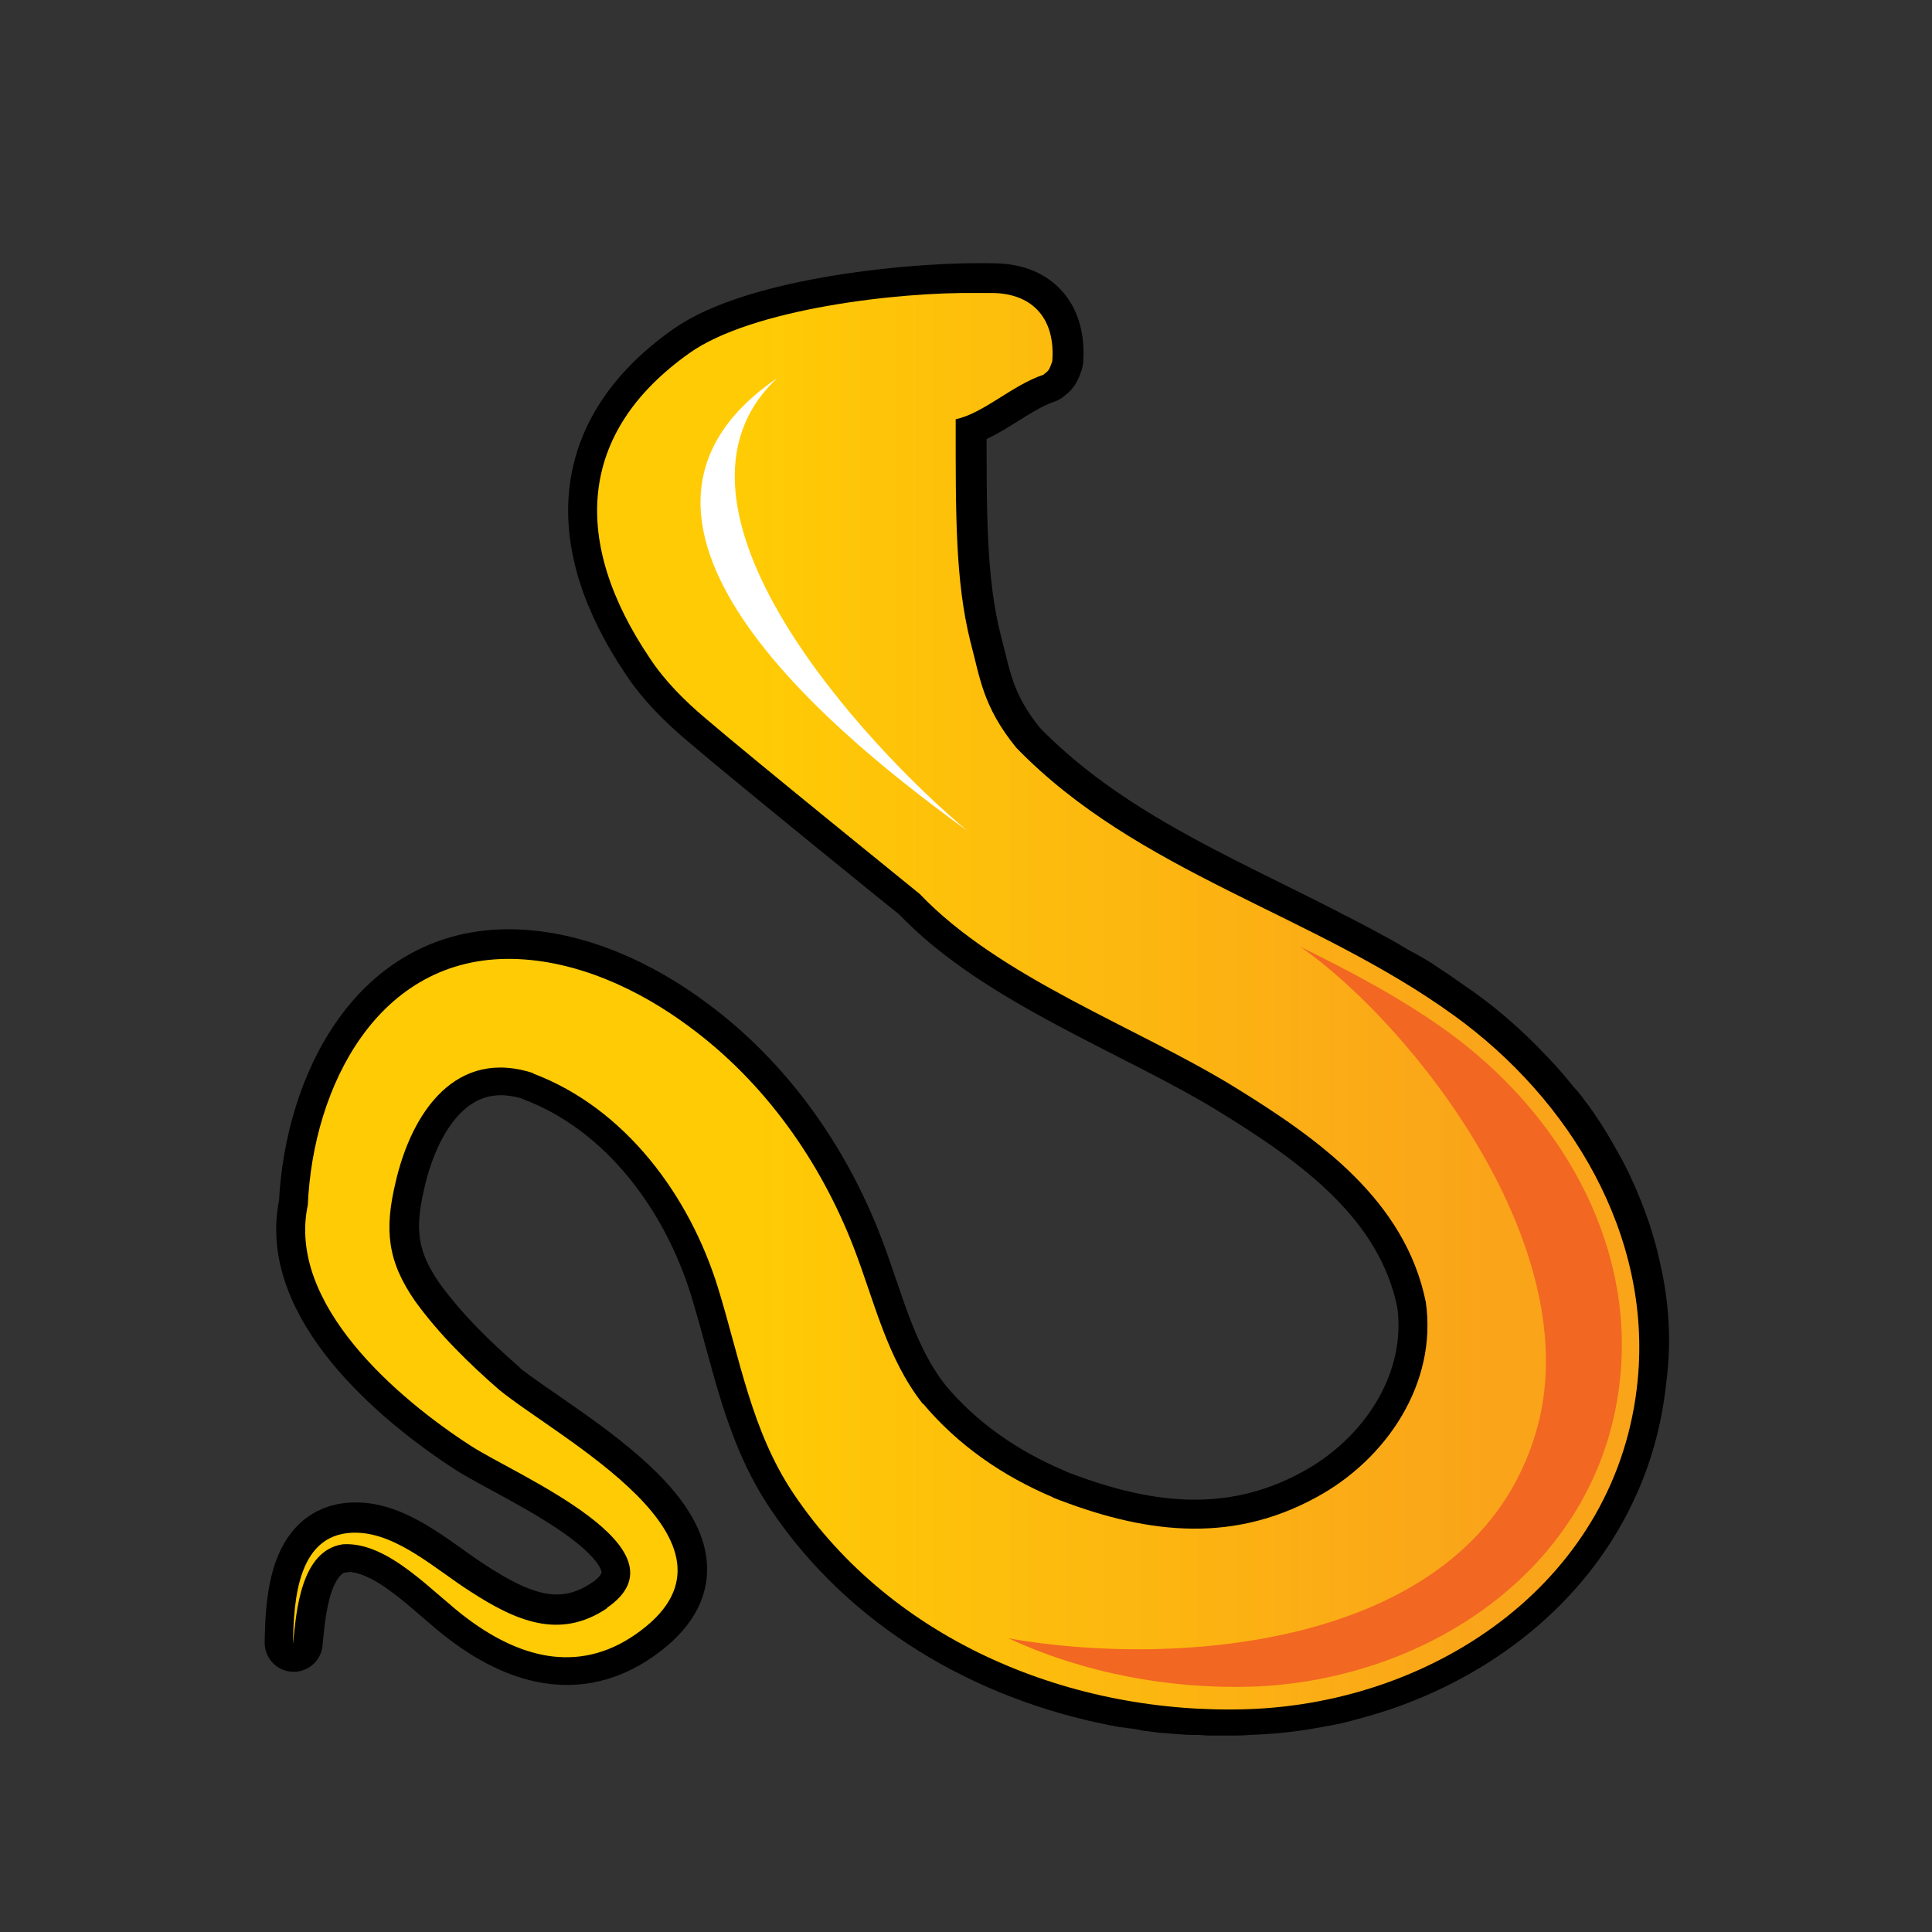 <?xml version="1.0" encoding="utf-8"?>
<!-- Generator: Adobe Illustrator 19.1.0, SVG Export Plug-In . SVG Version: 6.00 Build 0)  -->
<svg version="1.1" id="Layer_1" xmlns="http://www.w3.org/2000/svg" xmlns:xlink="http://www.w3.org/1999/xlink" x="0px" y="0px"
	 width="300px" height="300px" viewBox="-361 363 300 300" style="enable-background:new -361 363 300 300;" xml:space="preserve">
<rect x="-361" y="363" width="300" height="300" fill="#333333" stroke="none"/>
<path style="fill:none;stroke:#000000;stroke-width:9;stroke-linejoin:round;stroke-miterlimit:1;" d="M-107.5,560.6
	c-0.3-1.3-0.6-2.7-1-4c-0.2-0.7-0.4-1.3-0.6-2c-1.1-3.2-2.4-6.4-4-9.4c-1-1.8-2-3.6-3.1-5.3c-0.8-1.2-1.5-2.3-2.4-3.4
	c-0.4-0.6-0.8-1.1-1.3-1.6c-0.9-1.1-1.7-2.1-2.7-3.2c-3.7-4.1-7.8-7.9-12.3-11.1c-0.9-0.6-1.7-1.2-2.6-1.8c-0.2-0.2-0.5-0.3-0.7-0.5
	c-0.7-0.5-1.4-0.9-2.1-1.4c-0.2-0.1-0.4-0.3-0.6-0.4c-0.9-0.6-1.8-1.1-2.7-1.6c-0.2-0.1-0.4-0.2-0.6-0.3c-0.7-0.4-1.5-0.9-2.2-1.3
	c-0.2-0.1-0.5-0.3-0.7-0.4c-1.8-1-3.7-2-5.6-3c-0.2-0.1-0.4-0.2-0.6-0.3c-0.8-0.4-1.6-0.8-2.5-1.3c-0.1-0.1-0.3-0.1-0.4-0.2
	c-16.5-8.4-33.6-15.6-46.7-29.1c-5.2-6.4-5.6-10.8-7.1-16.4c-2.4-9.6-2.3-20.1-2.3-34.6c4.3-0.9,8.8-5.3,13.6-6.9
	c0.9-0.7,0.9-0.7,1.4-2.1c0.5-6.6-3-10.4-8.9-10.6c-12.1-0.4-37.4,2.1-47.7,9.4c-17.7,12.5-18.2,29.6-6.2,47.4
	c2.3,3.5,5.4,6.6,8.6,9.3c7.7,6.6,33.2,27.2,33.3,27.3l0,0c12.5,13.1,33.8,20.7,48.9,30c13,8,26.5,17.6,29.7,33.4
	c1.8,12.6-6.1,24.4-17,30.3c-13.7,7.5-27.3,5.4-41,0c-0.1,0,0.2,0.1,0.1,0c-7.8-3.3-14.8-8.1-20.3-14.7c0.3,0.4,0,0.1,0.1,0.1
	c-5.6-7.1-7.5-15.9-10.7-24.2c-5.2-13.5-13.9-25.8-25.6-34.4c-7.8-5.8-17.5-10.3-27.4-10.5c-20.9-0.4-30.9,19.8-31.8,38.2
	c-3.3,15.4,14,30.1,25.3,37.4c6.9,4.5,34.6,16,21.2,25.2c-0.1,0.1,0.1-0.1,0.1-0.1c-7.4,5-14.2,2-21.3-2.6
	c-5.2-3.3-11.2-8.9-17.5-9.1c-9.3-0.3-9.9,10.4-10,17.3c0.5-5.1,1.2-14.5,7.7-15.5c7.2-0.5,14.1,7.7,19.6,11.7
	c8.4,6.2,17.7,8.5,26.7,1.7c18.4-13.8-12.8-29.8-22.1-37.4c0,0,0.2,0.1,0.1,0c-4.7-4.1-9.3-8.6-13-13.7c-4.4-6.3-4.8-11.2-3.1-18.4
	c2.5-11,9.4-21.1,21.6-17c-0.5-0.1-0.1,0-0.2,0c14.3,5.4,24.3,19,28.7,33.3c3.4,11,5.2,22.2,11.7,31.9c11.5,17.2,30,27.9,50,31.8
	c0,0,0,0,0.1,0c0.8,0.2,1.6,0.3,2.4,0.4c0.1,0,0.1,0,0.1,0c0.8,0.1,1.6,0.2,2.3,0.4c0.1,0,0.2,0,0.2,0c0.7,0.1,1.5,0.2,2.2,0.3
	c0.1,0,0.2,0,0.4,0c0.7,0.1,1.4,0.1,2.1,0.2c0.2,0,0.3,0,0.5,0c0.7,0.1,1.4,0.1,2,0.1c0.2,0,0.4,0,0.5,0c0.6,0,1.3,0.1,1.9,0.1
	c0.2,0,0.4,0,0.6,0c0.6,0,1.3,0,1.9,0c0.2,0,0.5,0,0.7,0c0.9,0,1.7,0,2.6-0.1c3.7-0.1,7.3-0.5,10.9-1.2c1.8-0.3,3.6-0.7,5.3-1.2
	c1.8-0.5,3.5-1,5.2-1.6c15.3-5.4,28.4-16.1,34.9-30.9c2.2-4.9,3.6-10.3,4.2-16.1C-106,571.5-106.3,566-107.5,560.6z M-307.8,602.7
	C-307.8,602.7-307.8,602.7-307.8,602.7C-307.8,602.7-307.7,602.7-307.8,602.7z"/>
<g>
	<g>
		<defs>
			<path id="SVGID_1_" d="M-217.8,581C-217.8,581-217.8,581-217.8,581C-217.8,581-217.8,581-217.8,581
				C-217.8,581-217.8,581-217.8,581 M-307.8,602.7L-307.8,602.7C-307.8,602.7-307.8,602.7-307.8,602.7
				C-307.8,602.7-307.8,602.7-307.8,602.7 M-307.7,602.7L-307.7,602.7 M-253.9,417.8c-17.7,12.5-18.2,29.6-6.2,47.4
				c2.3,3.5,5.4,6.6,8.6,9.3c7.7,6.6,33.2,27.2,33.3,27.3l0,0c12.5,13.1,33.8,20.7,48.9,30c13,8,26.5,17.6,29.7,33.4
				c1.8,12.6-6.1,24.4-17,30.3c-13.7,7.5-27.3,5.4-41,0c0,0,0,0,0.1,0c0.1,0,0.1,0.1,0,0c-7.8-3.3-14.8-8.1-20.3-14.7
				c0.2,0.3,0.2,0.2,0.1,0.2c0,0,0,0,0,0c-5.6-7.1-7.5-15.9-10.7-24.2c-5.2-13.5-13.9-25.8-25.6-34.4c-7.8-5.8-17.5-10.3-27.4-10.5
				c-20.9-0.4-31,19.8-31.8,38.2c-3.3,15.4,14,30.1,25.3,37.4c6.9,4.5,34.6,16,21.1,25.2c-0.1,0,0,0,0,0c0,0,0.1,0,0.1,0
				c-7.4,5-14.2,2-21.3-2.6c-5.2-3.3-11.2-8.9-17.5-9.1c-9.3-0.3-9.9,10.4-10,17.3c0.5-5.1,1.2-14.5,7.7-15.5
				c7.2-0.5,14.1,7.7,19.6,11.7c8.4,6.2,17.7,8.5,26.7,1.7c18.4-13.8-12.7-29.8-22-37.4c0,0,0,0,0,0c0,0,0.1,0.1,0,0
				c-4.7-4.1-9.3-8.6-13-13.7c-4.4-6.3-4.8-11.2-3.1-18.4c2.5-11,9.4-21.1,21.6-17c-0.3-0.1-0.2-0.1-0.2,0c0,0,0.1,0,0,0
				c14.3,5.4,24.3,19,28.7,33.3c3.4,11,5.2,22.2,11.7,31.9c15.5,23.1,43.4,34.4,70.6,33.5c29.3-1,57.5-20.1,60.5-51.1
				c2.2-22.6-10.5-43.6-28.5-56.6c-21.8-15.8-49.1-22.1-68-41.6c-5.2-6.4-5.6-10.8-7.1-16.4c-2.4-9.6-2.3-20.1-2.3-34.6
				c4.3-0.9,8.8-5.3,13.6-6.9c0.9-0.7,0.9-0.7,1.4-2.1c0.5-6.6-3-10.4-9-10.6c-0.8,0-1.7,0-2.6,0
				C-221.7,408.3-244.3,411-253.9,417.8"/>
		</defs>
		<clipPath id="SVGID_2_">
			<use xlink:href="#SVGID_1_"  style="overflow:visible;"/>
		</clipPath>
		
			<linearGradient id="SVGID_3_" gradientUnits="userSpaceOnUse" x1="-3706.59" y1="-900.018" x2="-3705.59" y2="-900.018" gradientTransform="matrix(209.258 0 0 209.258 775318.5 188854.812)">
			<stop  offset="0" style="stop-color:#FFCB05"/>
			<stop  offset="0.316" style="stop-color:#FFCB05"/>
			<stop  offset="0.867" style="stop-color:#FAA41A"/>
			<stop  offset="1" style="stop-color:#FAA41A"/>
		</linearGradient>
		<rect x="-316.6" y="408.3" style="clip-path:url(#SVGID_2_);fill:url(#SVGID_3_);" width="212.3" height="220.9"/>
	</g>
</g>
<path style="fill:#F26722;" d="M-136.2,523.2c-7.2-5.2-15-9.3-22.9-13.2c17.4,12.1,45,47.1,36.6,75.4c-9.9,33.7-56,36.6-81.9,32
	c11.7,5.4,24.9,7.9,37.9,7.5c27.6-1,54.3-18.9,57.1-48.2C-107.3,555.3-119.2,535.5-136.2,523.2"/>
<path style="fill:#FFFFFF;" d="M-240.3,421.7c-21.1,19.7,13.7,57.1,29.5,70.3C-229,478.8-273.4,444.3-240.3,421.7"/>
</svg>
